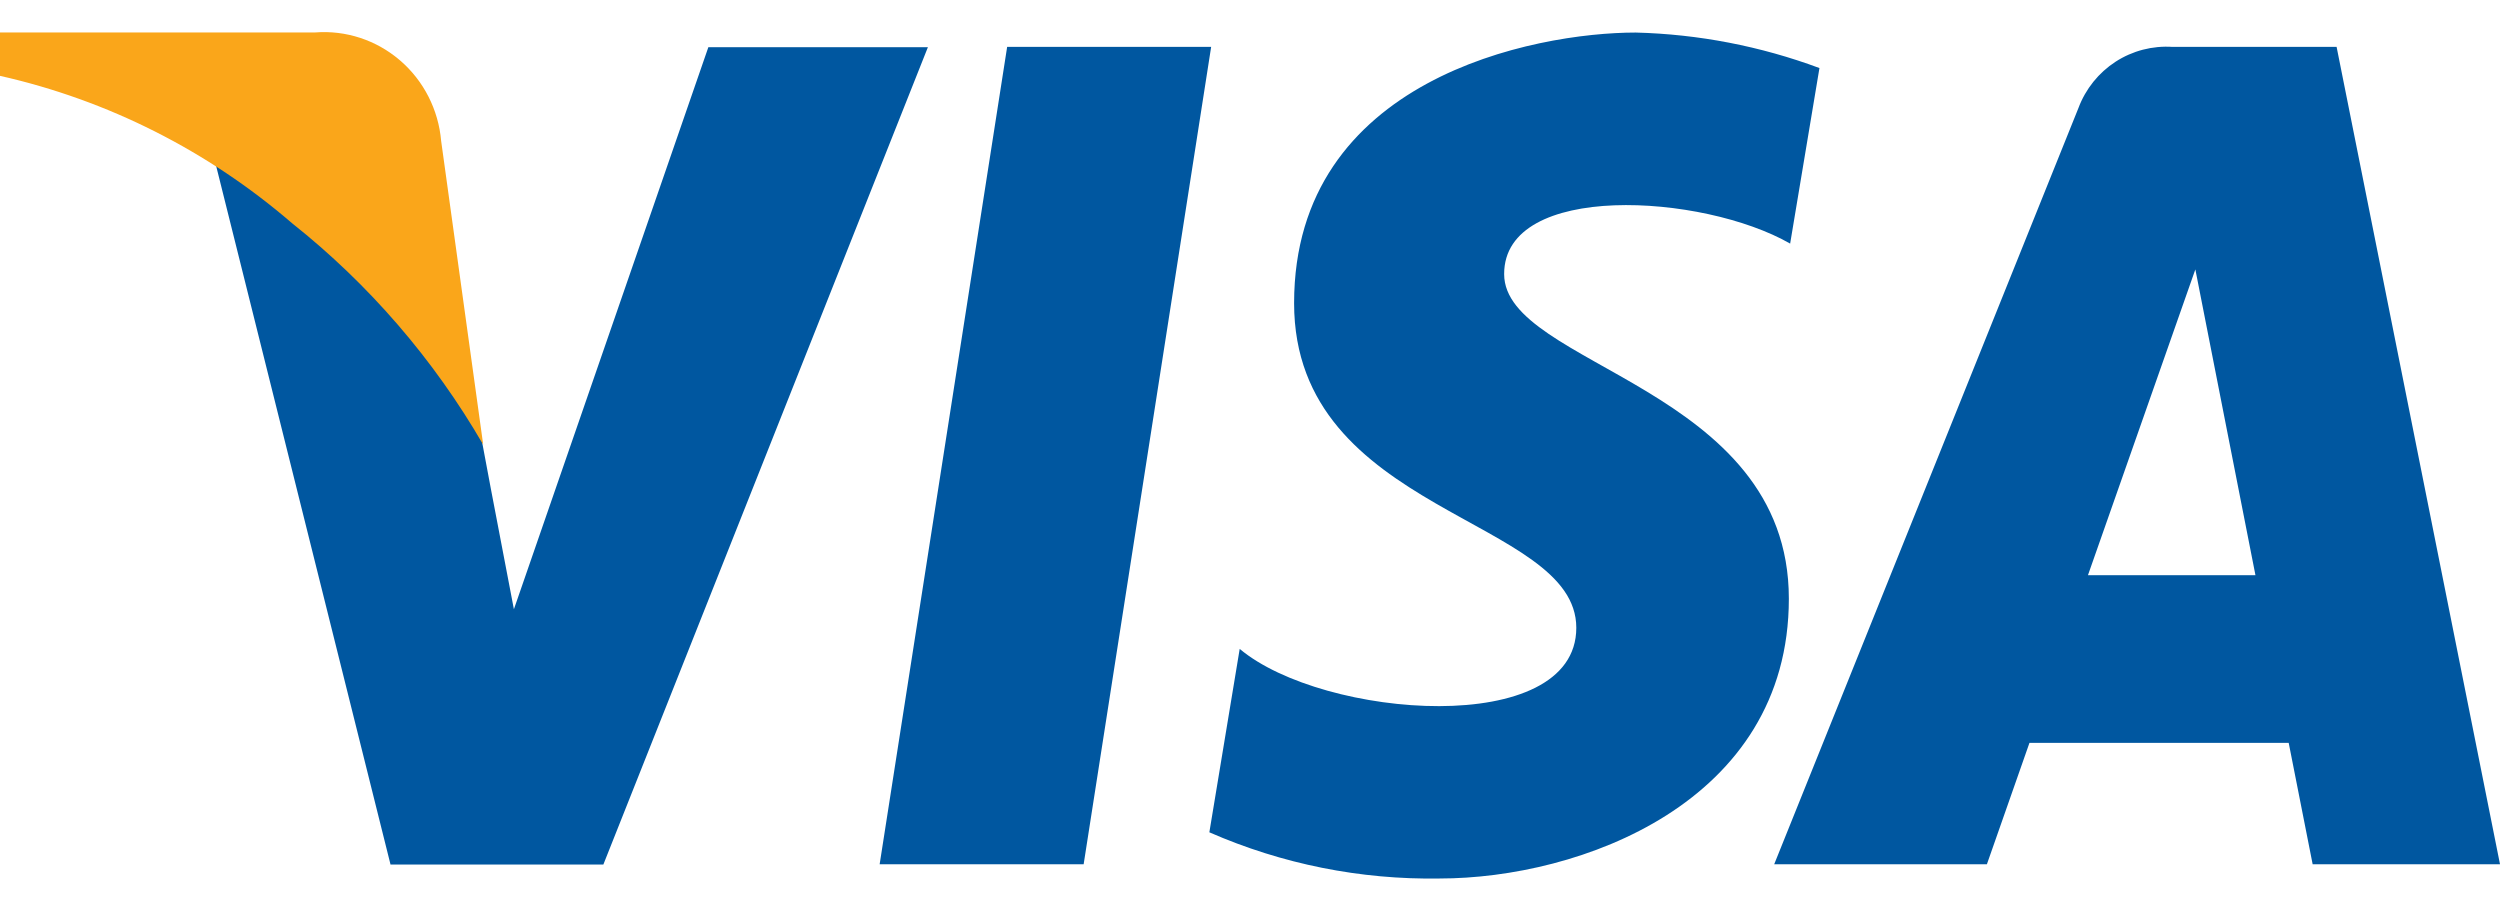 <svg width="50" height="18" viewBox="0 0 50 18" fill="none" xmlns="http://www.w3.org/2000/svg">
    <path fill-rule="evenodd" clip-rule="evenodd" d="M46.253 17.285L45.774 14.858H40.589L39.738 17.285H35.484L41.569 2.16C41.712 1.778 41.973 1.454 42.312 1.234C42.651 1.015 43.05 0.911 43.452 0.938H46.732L50 17.285H46.253ZM43.907 5.388L41.759 11.504H45.109L43.907 5.388ZM30.083 5.482C30.083 7.329 35.777 7.725 35.777 11.974C35.777 16.066 31.576 17.57 28.793 17.57C27.21 17.596 25.64 17.282 24.187 16.646L24.794 12.978C26.461 14.377 31.526 14.772 31.526 12.556C31.526 10.34 25.882 10.286 25.882 6.063C25.882 1.572 30.691 0.651 32.715 0.651C33.969 0.683 35.211 0.923 36.389 1.361L35.803 4.872C34.056 3.869 30.083 3.631 30.083 5.479V5.482ZM17.593 17.285L20.143 0.938H24.223L21.673 17.285H17.593ZM7.809 17.285L4.265 3.087C2.948 2.242 1.509 1.61 0 1.214L0.075 0.938H6.502C6.949 0.887 7.398 1.011 7.757 1.285C8.117 1.558 8.36 1.961 8.437 2.41L9.815 9.764L10.278 12.185L14.167 0.944H18.558L12.067 17.291H7.809V17.285Z" fill="#0057A0"/>
    <path fill-rule="evenodd" clip-rule="evenodd" d="M9.664 8.894L8.823 2.819C8.769 2.194 8.474 1.615 8.002 1.209C7.53 0.803 6.92 0.601 6.303 0.649H0V1.517C2.155 2.003 4.161 3.015 5.843 4.466C7.379 5.685 8.675 7.187 9.664 8.894Z" fill="#FAA61A"/>
</svg>
